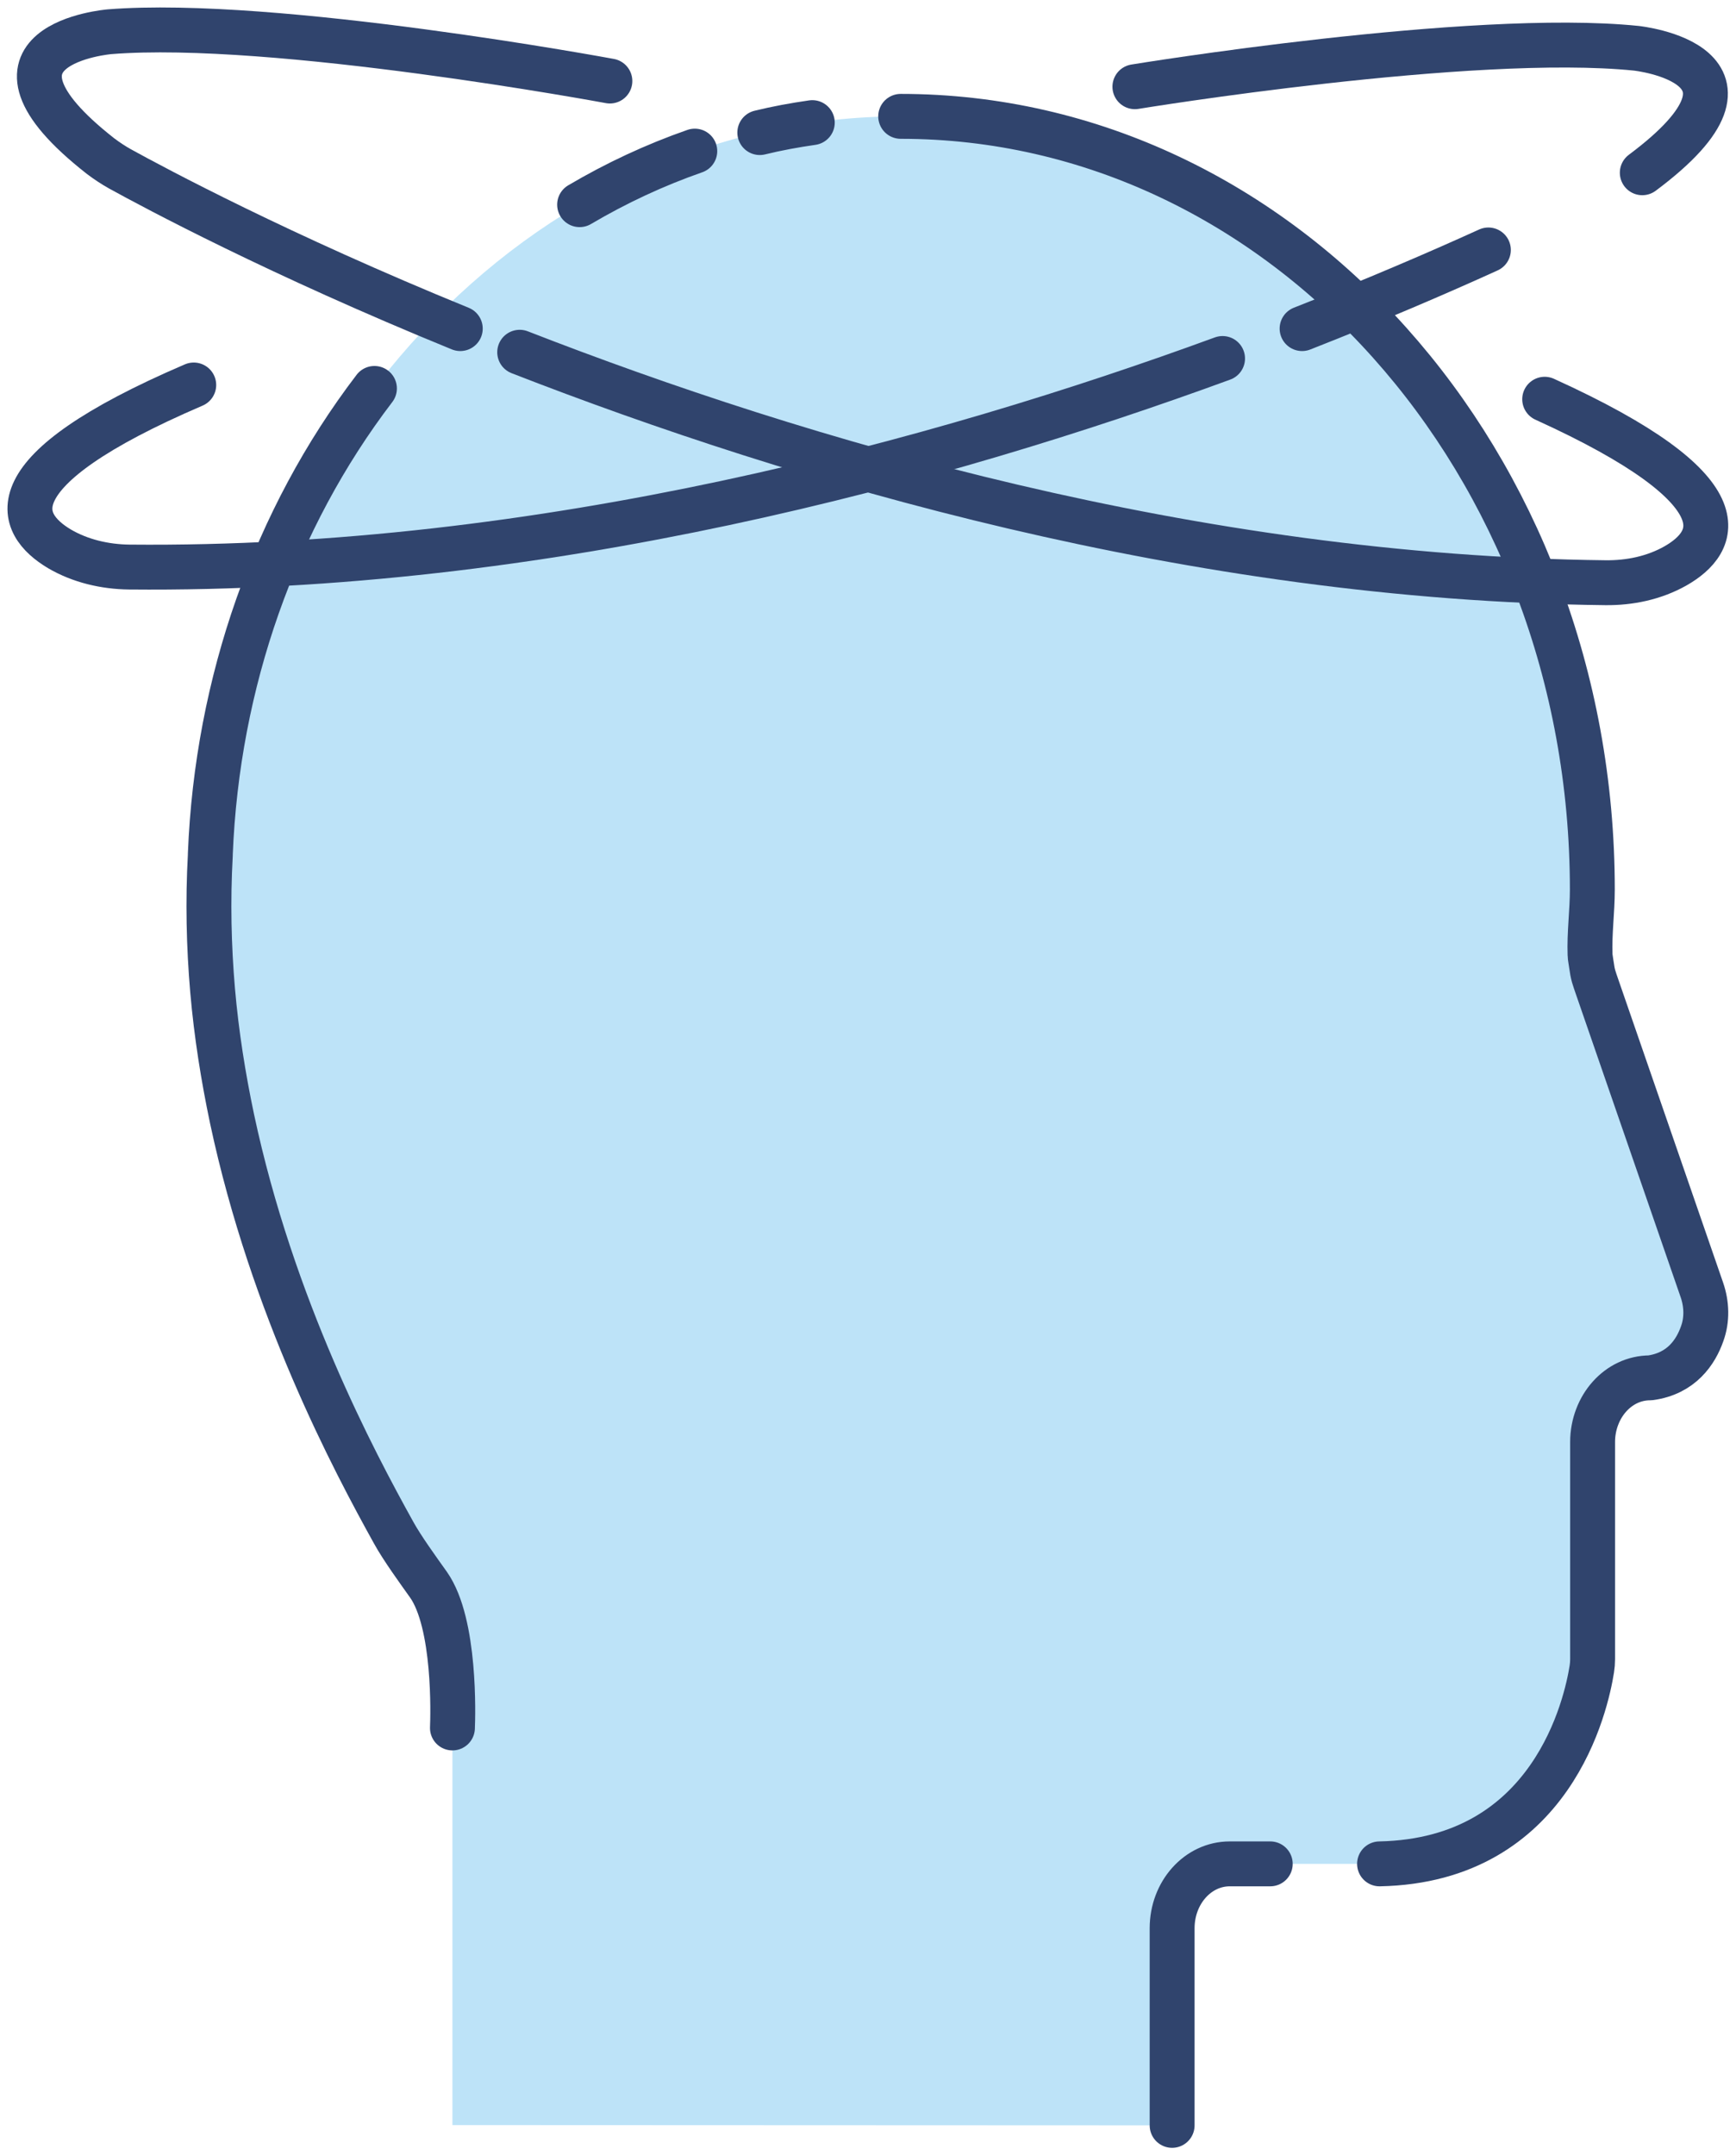 <svg width="58" height="72" viewBox="0 0 58 72" fill="none" xmlns="http://www.w3.org/2000/svg">
<path d="M39.161 71V64.414C39.161 63.225 40.021 62.264 41.085 62.264H46.1C51.89 62.149 53.014 56.886 53.193 55.754C53.21 55.649 53.218 55.535 53.218 55.43V48.169C53.218 47.579 53.44 47.036 53.78 46.656C54.129 46.266 54.606 46.028 55.143 46.028C56.19 45.885 56.667 45.162 56.88 44.553C57.05 44.086 57.033 43.563 56.871 43.096L53.38 32.999C53.261 32.647 53.227 32.59 53.176 32.209C53.167 32.133 53.133 31.971 53.133 31.895C53.108 31.172 53.21 30.449 53.21 29.716C53.21 15.45 42.865 3.887 30.102 3.887C17.696 3.887 7.573 14.812 7.019 28.526V28.564C6.432 38.681 11.251 47.779 13.149 51.186C13.431 51.7 13.984 52.461 14.316 52.928C15.227 54.222 15.133 57.315 15.116 57.714V70.99" fill="#BDE3F8"/>
<path d="M12.51 12.976C9.185 17.332 7.255 22.805 7.027 28.526V28.564C6.942 30.096 6.976 31.61 7.103 33.085C7.231 34.56 7.461 35.987 7.751 37.367C9.096 43.687 11.829 48.816 13.149 51.195C13.43 51.709 13.983 52.471 14.315 52.937C15.226 54.231 15.133 57.324 15.116 57.724M23.213 5.048C21.877 5.514 20.591 6.114 19.365 6.837M27.139 4.096C26.543 4.182 25.964 4.287 25.385 4.429M46.091 62.264C51.881 62.149 53.005 56.886 53.183 55.754C53.2 55.649 53.209 55.535 53.209 55.43V48.169C53.209 47.579 53.43 47.036 53.771 46.656C54.12 46.266 54.597 46.028 55.133 46.028C56.181 45.885 56.657 45.162 56.87 44.553C57.041 44.086 57.023 43.563 56.862 43.096L53.371 32.999C53.252 32.647 53.218 32.59 53.166 32.209C53.158 32.133 53.124 31.971 53.124 31.895C53.098 31.172 53.2 30.449 53.2 29.716C53.2 15.45 42.855 3.887 30.092 3.887M39.161 71V64.414C39.161 63.225 40.021 62.264 41.085 62.264H42.439" stroke="#30446D" stroke-width="1.5" stroke-linecap="round" stroke-linejoin="round"/>
<path d="M17.363 11.767C26.721 15.412 39.875 19.314 53.635 19.466C54.452 19.476 55.27 19.304 55.976 18.905C57.381 18.105 58.352 16.402 51.608 13.337M20.376 2.707C20.376 2.707 9.162 0.623 3.662 1.06C3.662 1.06 -1.413 1.479 3.364 5.219C3.568 5.372 3.781 5.514 4.002 5.638C5.177 6.285 9.315 8.503 15.378 10.977" stroke="#30446D" stroke-width="1.5" stroke-linecap="round" stroke-linejoin="round"/>
<path d="M40.846 11.976C31.412 15.431 18.13 19.076 4.319 18.943C3.502 18.933 2.684 18.743 1.986 18.334C0.598 17.506 -0.338 15.783 6.473 12.861M49.727 8.35C48.032 9.121 45.929 10.025 43.503 10.977M37.917 2.897C37.917 2.897 49.173 1.051 54.665 1.612C54.665 1.612 59.731 2.145 54.869 5.771" stroke="#30446D" stroke-width="1.5" stroke-linecap="round" stroke-linejoin="round"/>
</svg>
